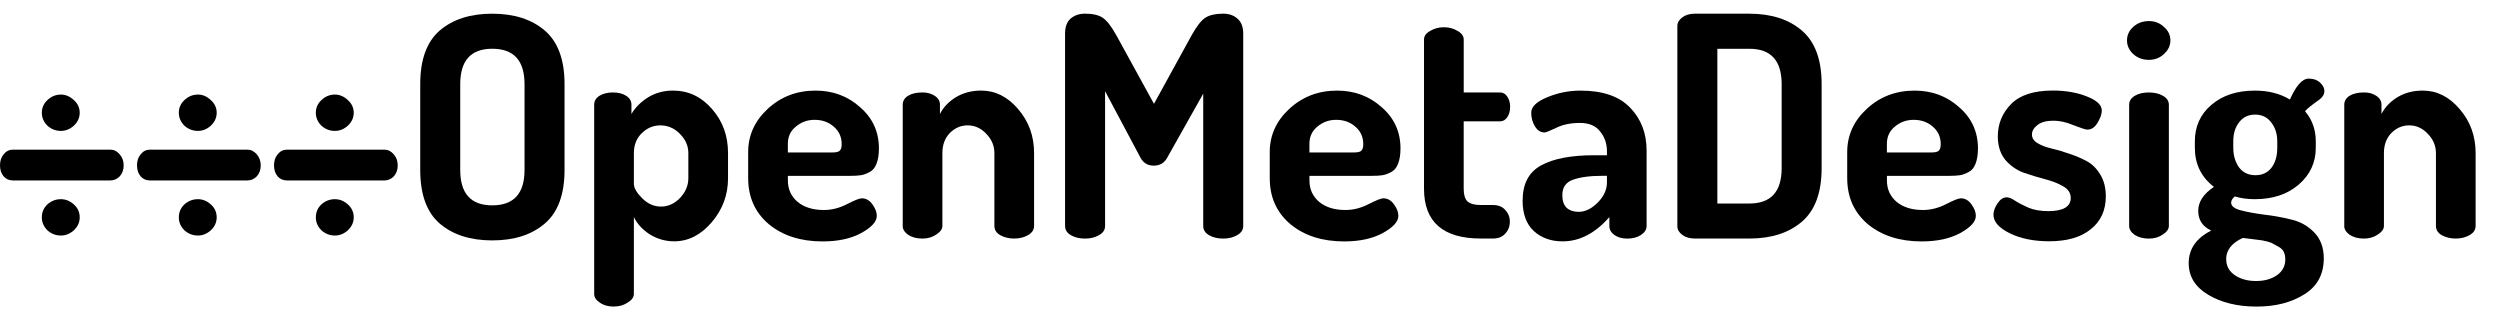 <?xml version="1.0" encoding="UTF-8" standalone="no"?>
<!-- Created with Inkscape (http://www.inkscape.org/) -->

<svg
   xmlns:dc="http://purl.org/dc/elements/1.1/"
   xmlns:cc="http://creativecommons.org/ns#"
   xmlns:rdf="http://www.w3.org/1999/02/22-rdf-syntax-ns#"
   xmlns:svg="http://www.w3.org/2000/svg"
   xmlns="http://www.w3.org/2000/svg"
   xmlns:sodipodi="http://sodipodi.sourceforge.net/DTD/sodipodi-0.dtd"
   xmlns:inkscape="http://www.inkscape.org/namespaces/inkscape"
   width="86mm"
   height="11mm"
   viewBox="0 0 86 11"
   version="1.1"
   id="svg8"
   inkscape:version="0.92.2 5c3e80d, 2017-08-06"
   sodipodi:docname="OMD_logo_large.svg"
   inkscape:export-filename="OMD_logo_large.png"
   inkscape:export-xdpi="200.02"
   inkscape:export-ydpi="200.02">
  <defs
     id="defs2" />
  <sodipodi:namedview
     id="base"
     pagecolor="#ffffff"
     bordercolor="#666666"
     borderopacity="1.0"
     inkscape:pageopacity="0.0"
     inkscape:pageshadow="2"
     inkscape:zoom="3.112059"
     inkscape:cx="287.3303"
     inkscape:cy="-13.502296"
     inkscape:document-units="mm"
     inkscape:current-layer="layer1"
     showgrid="false"
     inkscape:window-width="1280"
     inkscape:window-height="717"
     inkscape:window-x="0"
     inkscape:window-y="1"
     inkscape:window-maximized="1" />
  <g
     inkscape:label="Layer 1"
     inkscape:groupmode="layer"
     id="layer1"
     transform="translate(0,-286)">
    <g
       aria-label="÷÷÷OpenMetaDesign"
       style="font-style:normal;font-variant:normal;font-weight:bold;font-stretch:normal;font-size:10.583px;line-height:200%;font-family:Dosis;-inkscape-font-specification:'Dosis, Bold';font-variant-ligatures:normal;font-variant-caps:normal;font-variant-numeric:normal;font-feature-settings:normal;text-align:start;letter-spacing:0px;word-spacing:0px;writing-mode:lr-tb;text-anchor:start;fill:#000000;fill-opacity:1;stroke:none;stroke-width:0.265px;stroke-linecap:butt;stroke-linejoin:miter;stroke-opacity:1"
       id="text893">
      <path
         d="M 0.127,292.069 Q 0,291.921 0,291.688 q 0,-0.233 0.127,-0.381 0.127,-0.159 0.317,-0.159 H 3.799 q 0.18,0 0.317,0.159 0.138,0.159 0.138,0.381 0,0.233 -0.138,0.381 -0.138,0.138 -0.317,0.138 H 0.444 q -0.191,0 -0.317,-0.138 z m 1.312,1.408 q 0,-0.265 0.191,-0.445 0.201,-0.18 0.466,-0.18 0.243,0 0.445,0.18 0.201,0.18 0.201,0.445 0,0.254 -0.201,0.445 -0.201,0.18 -0.445,0.18 -0.265,0 -0.466,-0.18 -0.191,-0.191 -0.191,-0.445 z m 0.191,-3.154 q -0.191,-0.191 -0.191,-0.445 0,-0.254 0.191,-0.434 0.201,-0.191 0.466,-0.191 0.243,0 0.445,0.191 0.201,0.18 0.201,0.434 0,0.254 -0.201,0.445 -0.201,0.18 -0.445,0.18 -0.265,0 -0.466,-0.18 z"
         style=""
         id="path849" />
      <path
         d="m 4.84,292.069 q -0.127,-0.148 -0.127,-0.381 0,-0.233 0.127,-0.381 0.127,-0.159 0.318,-0.159 h 3.355 q 0.18,0 0.318,0.159 0.138,0.159 0.138,0.381 0,0.233 -0.138,0.381 -0.138,0.138 -0.318,0.138 H 5.157 q -0.191,0 -0.318,-0.138 z m 1.312,1.408 q 0,-0.265 0.191,-0.445 0.201,-0.18 0.466,-0.18 0.243,0 0.444,0.18 0.201,0.18 0.201,0.445 0,0.254 -0.201,0.445 -0.201,0.18 -0.444,0.18 -0.265,0 -0.466,-0.18 -0.191,-0.191 -0.191,-0.445 z m 0.191,-3.154 q -0.191,-0.191 -0.191,-0.445 0,-0.254 0.191,-0.434 0.201,-0.191 0.466,-0.191 0.243,0 0.444,0.191 0.201,0.18 0.201,0.434 0,0.254 -0.201,0.445 -0.201,0.18 -0.444,0.18 -0.265,0 -0.466,-0.18 z"
         style=""
         id="path851" />
      <path
         d="m 9.553,292.069 q -0.127,-0.148 -0.127,-0.381 0,-0.233 0.127,-0.381 0.127,-0.159 0.318,-0.159 h 3.355 q 0.18,0 0.318,0.159 0.138,0.159 0.138,0.381 0,0.233 -0.138,0.381 -0.138,0.138 -0.318,0.138 H 9.87 q -0.191,0 -0.318,-0.138 z m 1.312,1.408 q 0,-0.265 0.191,-0.445 0.201,-0.18 0.466,-0.18 0.243,0 0.445,0.18 0.201,0.18 0.201,0.445 0,0.254 -0.201,0.445 -0.201,0.18 -0.445,0.18 -0.265,0 -0.466,-0.18 -0.191,-0.191 -0.191,-0.445 z m 0.191,-3.154 q -0.191,-0.191 -0.191,-0.445 0,-0.254 0.191,-0.434 0.201,-0.191 0.466,-0.191 0.243,0 0.445,0.191 0.201,0.18 0.201,0.434 0,0.254 -0.201,0.445 -0.201,0.18 -0.445,0.18 -0.265,0 -0.466,-0.18 z"
         style=""
         id="path853" />
      <path
         d="m 14.456,291.847 v -2.953 q 0,-1.259 0.667,-1.841 0.677,-0.582 1.81,-0.582 1.132,0 1.81,0.582 0.677,0.582 0.677,1.841 v 2.953 q 0,1.259 -0.677,1.841 -0.677,0.582 -1.81,0.582 -1.132,0 -1.81,-0.582 -0.667,-0.582 -0.667,-1.841 z m 1.376,0 q 0,1.217 1.101,1.217 1.111,0 1.111,-1.217 v -2.953 q 0,-1.217 -1.111,-1.217 -1.101,0 -1.101,1.217 z"
         style=""
         id="path855" />
      <path
         d="m 20.44,296.112 v -6.509 q 0,-0.191 0.18,-0.307 0.191,-0.116 0.466,-0.116 0.275,0 0.455,0.116 0.18,0.116 0.18,0.307 v 0.318 q 0.201,-0.339 0.572,-0.572 0.381,-0.233 0.857,-0.233 0.794,0 1.344,0.635 0.55,0.624 0.55,1.513 v 0.868 q 0,0.857 -0.561,1.513 -0.561,0.656 -1.291,0.656 -0.455,0 -0.847,-0.243 -0.381,-0.254 -0.54,-0.593 v 2.646 q 0,0.169 -0.212,0.296 -0.201,0.138 -0.487,0.138 -0.286,0 -0.476,-0.138 -0.191,-0.127 -0.191,-0.296 z m 1.365,-3.789 q 0,0.212 0.286,0.497 0.286,0.286 0.646,0.286 0.37,0 0.656,-0.296 0.286,-0.307 0.286,-0.677 v -0.868 q 0,-0.37 -0.286,-0.656 -0.286,-0.296 -0.677,-0.296 -0.36,0 -0.635,0.265 -0.275,0.265 -0.275,0.688 z"
         style=""
         id="path857" />
      <path
         d="m 25.737,292.133 v -0.9 q 0,-0.868 0.677,-1.492 0.677,-0.624 1.64,-0.624 0.9,0 1.535,0.572 0.646,0.561 0.646,1.418 0,0.318 -0.085,0.529 -0.074,0.201 -0.243,0.286 -0.159,0.085 -0.296,0.106 -0.138,0.021 -0.36,0.021 h -2.148 v 0.159 q 0,0.455 0.339,0.741 0.339,0.275 0.9,0.275 0.402,0 0.794,-0.201 0.392,-0.201 0.508,-0.201 0.222,0 0.37,0.212 0.148,0.201 0.148,0.392 0,0.296 -0.54,0.593 -0.529,0.286 -1.323,0.286 -1.132,0 -1.852,-0.593 -0.709,-0.603 -0.709,-1.577 z m 1.365,-0.889 h 1.545 q 0.169,0 0.233,-0.053 0.074,-0.064 0.074,-0.233 0,-0.37 -0.275,-0.603 -0.265,-0.233 -0.656,-0.233 -0.37,0 -0.646,0.233 -0.275,0.222 -0.275,0.593 z"
         style=""
         id="path859" />
      <path
         d="m 31.054,293.773 v -4.17 q 0,-0.191 0.18,-0.307 0.191,-0.116 0.497,-0.116 0.254,0 0.423,0.116 0.18,0.116 0.18,0.307 v 0.318 q 0.169,-0.339 0.54,-0.572 0.381,-0.233 0.878,-0.233 0.73,0 1.27,0.635 0.55,0.635 0.55,1.513 v 2.508 q 0,0.201 -0.212,0.318 -0.201,0.116 -0.476,0.116 -0.265,0 -0.476,-0.116 -0.201,-0.116 -0.201,-0.318 v -2.508 q 0,-0.37 -0.275,-0.656 -0.275,-0.296 -0.646,-0.296 -0.349,0 -0.614,0.265 -0.254,0.265 -0.254,0.688 v 2.508 q 0,0.159 -0.212,0.296 -0.201,0.138 -0.476,0.138 -0.286,0 -0.487,-0.127 -0.191,-0.138 -0.191,-0.307 z"
         style=""
         id="path861" />
      <path
         d="m 36.638,293.773 v -6.615 q 0,-0.349 0.191,-0.519 0.201,-0.169 0.497,-0.169 0.392,0 0.603,0.138 0.212,0.138 0.466,0.593 l 1.302,2.371 1.302,-2.371 q 0.254,-0.455 0.466,-0.593 0.222,-0.138 0.614,-0.138 0.296,0 0.487,0.169 0.201,0.169 0.201,0.519 v 6.615 q 0,0.201 -0.212,0.318 -0.201,0.116 -0.476,0.116 -0.286,0 -0.487,-0.116 -0.201,-0.116 -0.201,-0.318 v -4.551 l -1.238,2.201 q -0.148,0.275 -0.466,0.275 -0.307,0 -0.455,-0.275 l -1.217,-2.286 v 4.636 q 0,0.201 -0.212,0.318 -0.201,0.116 -0.476,0.116 -0.286,0 -0.487,-0.116 -0.201,-0.116 -0.201,-0.318 z"
         style=""
         id="path863" />
      <path
         d="m 43.679,292.133 v -0.9 q 0,-0.868 0.677,-1.492 0.677,-0.624 1.64,-0.624 0.9,0 1.535,0.572 0.646,0.561 0.646,1.418 0,0.318 -0.085,0.529 -0.074,0.201 -0.243,0.286 -0.159,0.085 -0.296,0.106 -0.138,0.021 -0.36,0.021 H 45.045 v 0.159 q 0,0.455 0.339,0.741 0.339,0.275 0.9,0.275 0.402,0 0.794,-0.201 0.392,-0.201 0.508,-0.201 0.222,0 0.37,0.212 0.148,0.201 0.148,0.392 0,0.296 -0.54,0.593 -0.529,0.286 -1.323,0.286 -1.132,0 -1.852,-0.593 -0.709,-0.603 -0.709,-1.577 z m 1.365,-0.889 h 1.545 q 0.169,0 0.233,-0.053 0.074,-0.064 0.074,-0.233 0,-0.37 -0.275,-0.603 -0.265,-0.233 -0.656,-0.233 -0.37,0 -0.646,0.233 -0.275,0.222 -0.275,0.593 z"
         style=""
         id="path865" />
      <path
         d="m 48.986,292.493 v -5.133 q 0,-0.18 0.212,-0.296 0.212,-0.127 0.466,-0.127 0.275,0 0.476,0.127 0.212,0.116 0.212,0.296 v 1.82 H 51.6 q 0.159,0 0.254,0.148 0.095,0.148 0.095,0.349 0,0.201 -0.095,0.349 -0.095,0.148 -0.254,0.148 h -1.249 v 2.318 q 0,0.307 0.127,0.434 0.138,0.127 0.466,0.127 h 0.413 q 0.275,0 0.423,0.169 0.159,0.169 0.159,0.402 0,0.243 -0.159,0.413 -0.148,0.169 -0.423,0.169 h -0.413 q -1.958,0 -1.958,-1.714 z"
         style=""
         id="path867" />
      <path
         d="m 52.379,292.895 q 0,-0.857 0.635,-1.206 0.635,-0.349 1.831,-0.349 h 0.434 v -0.138 q 0,-0.392 -0.233,-0.677 -0.222,-0.296 -0.699,-0.296 -0.476,0 -0.815,0.169 -0.339,0.159 -0.392,0.159 -0.212,0 -0.339,-0.212 -0.127,-0.212 -0.127,-0.466 0,-0.307 0.54,-0.529 0.55,-0.233 1.154,-0.233 1.154,0 1.714,0.593 0.561,0.582 0.561,1.471 v 2.593 q 0,0.18 -0.191,0.307 -0.191,0.127 -0.476,0.127 -0.265,0 -0.445,-0.127 -0.169,-0.127 -0.169,-0.307 v -0.307 q -0.73,0.836 -1.609,0.836 -0.603,0 -0.995,-0.36 -0.381,-0.36 -0.381,-1.048 z m 1.365,-0.18 q 0,0.286 0.148,0.434 0.159,0.138 0.413,0.138 0.339,0 0.656,-0.318 0.318,-0.318 0.318,-0.699 v -0.222 h -0.159 q -0.646,0 -1.016,0.138 -0.36,0.127 -0.36,0.529 z"
         style=""
         id="path869" />
      <path
         d="m 57.701,293.784 v -6.89 q 0,-0.169 0.169,-0.296 0.169,-0.127 0.434,-0.127 h 1.873 q 1.132,0 1.81,0.582 0.677,0.582 0.677,1.841 v 2.889 q 0,1.259 -0.677,1.841 -0.677,0.582 -1.81,0.582 h -1.873 q -0.265,0 -0.434,-0.127 -0.169,-0.127 -0.169,-0.296 z m 1.376,-0.783 h 1.101 q 1.111,0 1.111,-1.217 v -2.889 q 0,-1.217 -1.111,-1.217 h -1.101 z"
         style=""
         id="path871" />
      <path
         d="m 63.544,292.133 v -0.9 q 0,-0.868 0.677,-1.492 0.677,-0.624 1.64,-0.624 0.9,0 1.535,0.572 0.646,0.561 0.646,1.418 0,0.318 -0.085,0.529 -0.074,0.201 -0.243,0.286 -0.159,0.085 -0.296,0.106 -0.138,0.021 -0.36,0.021 h -2.148 v 0.159 q 0,0.455 0.339,0.741 0.339,0.275 0.9,0.275 0.402,0 0.794,-0.201 0.392,-0.201 0.508,-0.201 0.222,0 0.37,0.212 0.148,0.201 0.148,0.392 0,0.296 -0.54,0.593 -0.529,0.286 -1.323,0.286 -1.132,0 -1.852,-0.593 -0.709,-0.603 -0.709,-1.577 z m 1.365,-0.889 h 1.545 q 0.169,0 0.233,-0.053 0.074,-0.064 0.074,-0.233 0,-0.37 -0.275,-0.603 -0.265,-0.233 -0.656,-0.233 -0.37,0 -0.646,0.233 -0.275,0.222 -0.275,0.593 z"
         style=""
         id="path873" />
      <path
         d="m 68.575,293.392 q 0,-0.191 0.138,-0.392 0.138,-0.212 0.318,-0.212 0.116,0 0.286,0.116 0.18,0.116 0.466,0.243 0.286,0.116 0.677,0.116 0.773,0 0.773,-0.455 0,-0.254 -0.265,-0.402 -0.254,-0.148 -0.624,-0.243 -0.36,-0.095 -0.73,-0.222 -0.37,-0.138 -0.635,-0.445 -0.254,-0.318 -0.254,-0.804 0,-0.646 0.455,-1.111 0.455,-0.466 1.439,-0.466 0.656,0 1.164,0.201 0.519,0.201 0.519,0.487 0,0.18 -0.148,0.423 -0.138,0.233 -0.349,0.233 -0.085,0 -0.466,-0.148 -0.37,-0.159 -0.699,-0.159 -0.36,0 -0.55,0.148 -0.191,0.148 -0.191,0.328 0,0.18 0.191,0.296 0.191,0.116 0.466,0.18 0.286,0.064 0.614,0.18 0.328,0.106 0.603,0.254 0.286,0.148 0.476,0.466 0.191,0.307 0.191,0.751 0,0.72 -0.519,1.132 -0.508,0.413 -1.429,0.413 -0.794,0 -1.355,-0.275 -0.561,-0.275 -0.561,-0.635 z"
         style=""
         id="path875" />
      <path
         d="m 73.169,287.392 q 0,-0.275 0.212,-0.466 0.222,-0.201 0.54,-0.201 0.307,0 0.519,0.201 0.222,0.191 0.222,0.466 0,0.265 -0.222,0.466 -0.212,0.201 -0.519,0.201 -0.318,0 -0.54,-0.201 -0.212,-0.201 -0.212,-0.466 z m 0.074,6.382 v -4.17 q 0,-0.191 0.191,-0.307 0.191,-0.116 0.487,-0.116 0.296,0 0.487,0.116 0.201,0.116 0.201,0.307 v 4.17 q 0,0.159 -0.212,0.296 -0.201,0.138 -0.476,0.138 -0.286,0 -0.487,-0.127 -0.191,-0.138 -0.191,-0.307 z"
         style=""
         id="path877" />
      <path
         d="m 75.291,295.054 q 0,-0.73 0.773,-1.122 -0.445,-0.212 -0.445,-0.677 0,-0.466 0.54,-0.826 -0.656,-0.508 -0.656,-1.344 v -0.222 q 0,-0.773 0.572,-1.259 0.572,-0.487 1.492,-0.487 0.699,0 1.206,0.307 0.318,-0.72 0.646,-0.72 0.243,0 0.392,0.138 0.148,0.138 0.148,0.286 0,0.169 -0.169,0.296 -0.392,0.275 -0.497,0.402 0.37,0.434 0.37,1.037 v 0.222 q 0,0.762 -0.593,1.27 -0.582,0.497 -1.503,0.497 -0.381,0 -0.688,-0.095 -0.127,0.106 -0.127,0.212 0,0.18 0.328,0.265 0.328,0.085 0.794,0.148 0.476,0.053 0.942,0.169 0.466,0.106 0.794,0.445 0.328,0.339 0.328,0.889 0,0.826 -0.667,1.238 -0.667,0.423 -1.64,0.423 -0.984,0 -1.662,-0.402 -0.677,-0.402 -0.677,-1.09 z m 1.291,-0.138 q 0,0.349 0.296,0.55 0.296,0.201 0.73,0.201 0.434,0 0.72,-0.201 0.286,-0.201 0.286,-0.54 0,-0.148 -0.053,-0.265 -0.053,-0.106 -0.191,-0.18 -0.127,-0.074 -0.233,-0.127 -0.095,-0.042 -0.318,-0.085 -0.222,-0.032 -0.328,-0.042 -0.095,-0.011 -0.339,-0.042 -0.572,0.265 -0.572,0.73 z m 0.243,-3.842 q 0,0.413 0.201,0.688 0.201,0.265 0.561,0.265 0.349,0 0.55,-0.254 0.201,-0.265 0.201,-0.688 v -0.222 q 0,-0.392 -0.212,-0.656 -0.201,-0.265 -0.55,-0.265 -0.349,0 -0.55,0.265 -0.201,0.254 -0.201,0.656 z"
         style=""
         id="path879" />
      <path
         d="m 80.643,293.773 v -4.17 q 0,-0.191 0.18,-0.307 0.191,-0.116 0.497,-0.116 0.254,0 0.423,0.116 0.18,0.116 0.18,0.307 v 0.318 q 0.169,-0.339 0.54,-0.572 0.381,-0.233 0.878,-0.233 0.73,0 1.27,0.635 0.55,0.635 0.55,1.513 v 2.508 q 0,0.201 -0.212,0.318 -0.201,0.116 -0.476,0.116 -0.265,0 -0.476,-0.116 -0.201,-0.116 -0.201,-0.318 v -2.508 q 0,-0.37 -0.275,-0.656 -0.275,-0.296 -0.646,-0.296 -0.349,0 -0.614,0.265 -0.254,0.265 -0.254,0.688 v 2.508 q 0,0.159 -0.212,0.296 -0.201,0.138 -0.476,0.138 -0.286,0 -0.487,-0.127 -0.191,-0.138 -0.191,-0.307 z"
         style=""
         id="path881" />
    </g>
  </g>
</svg>
